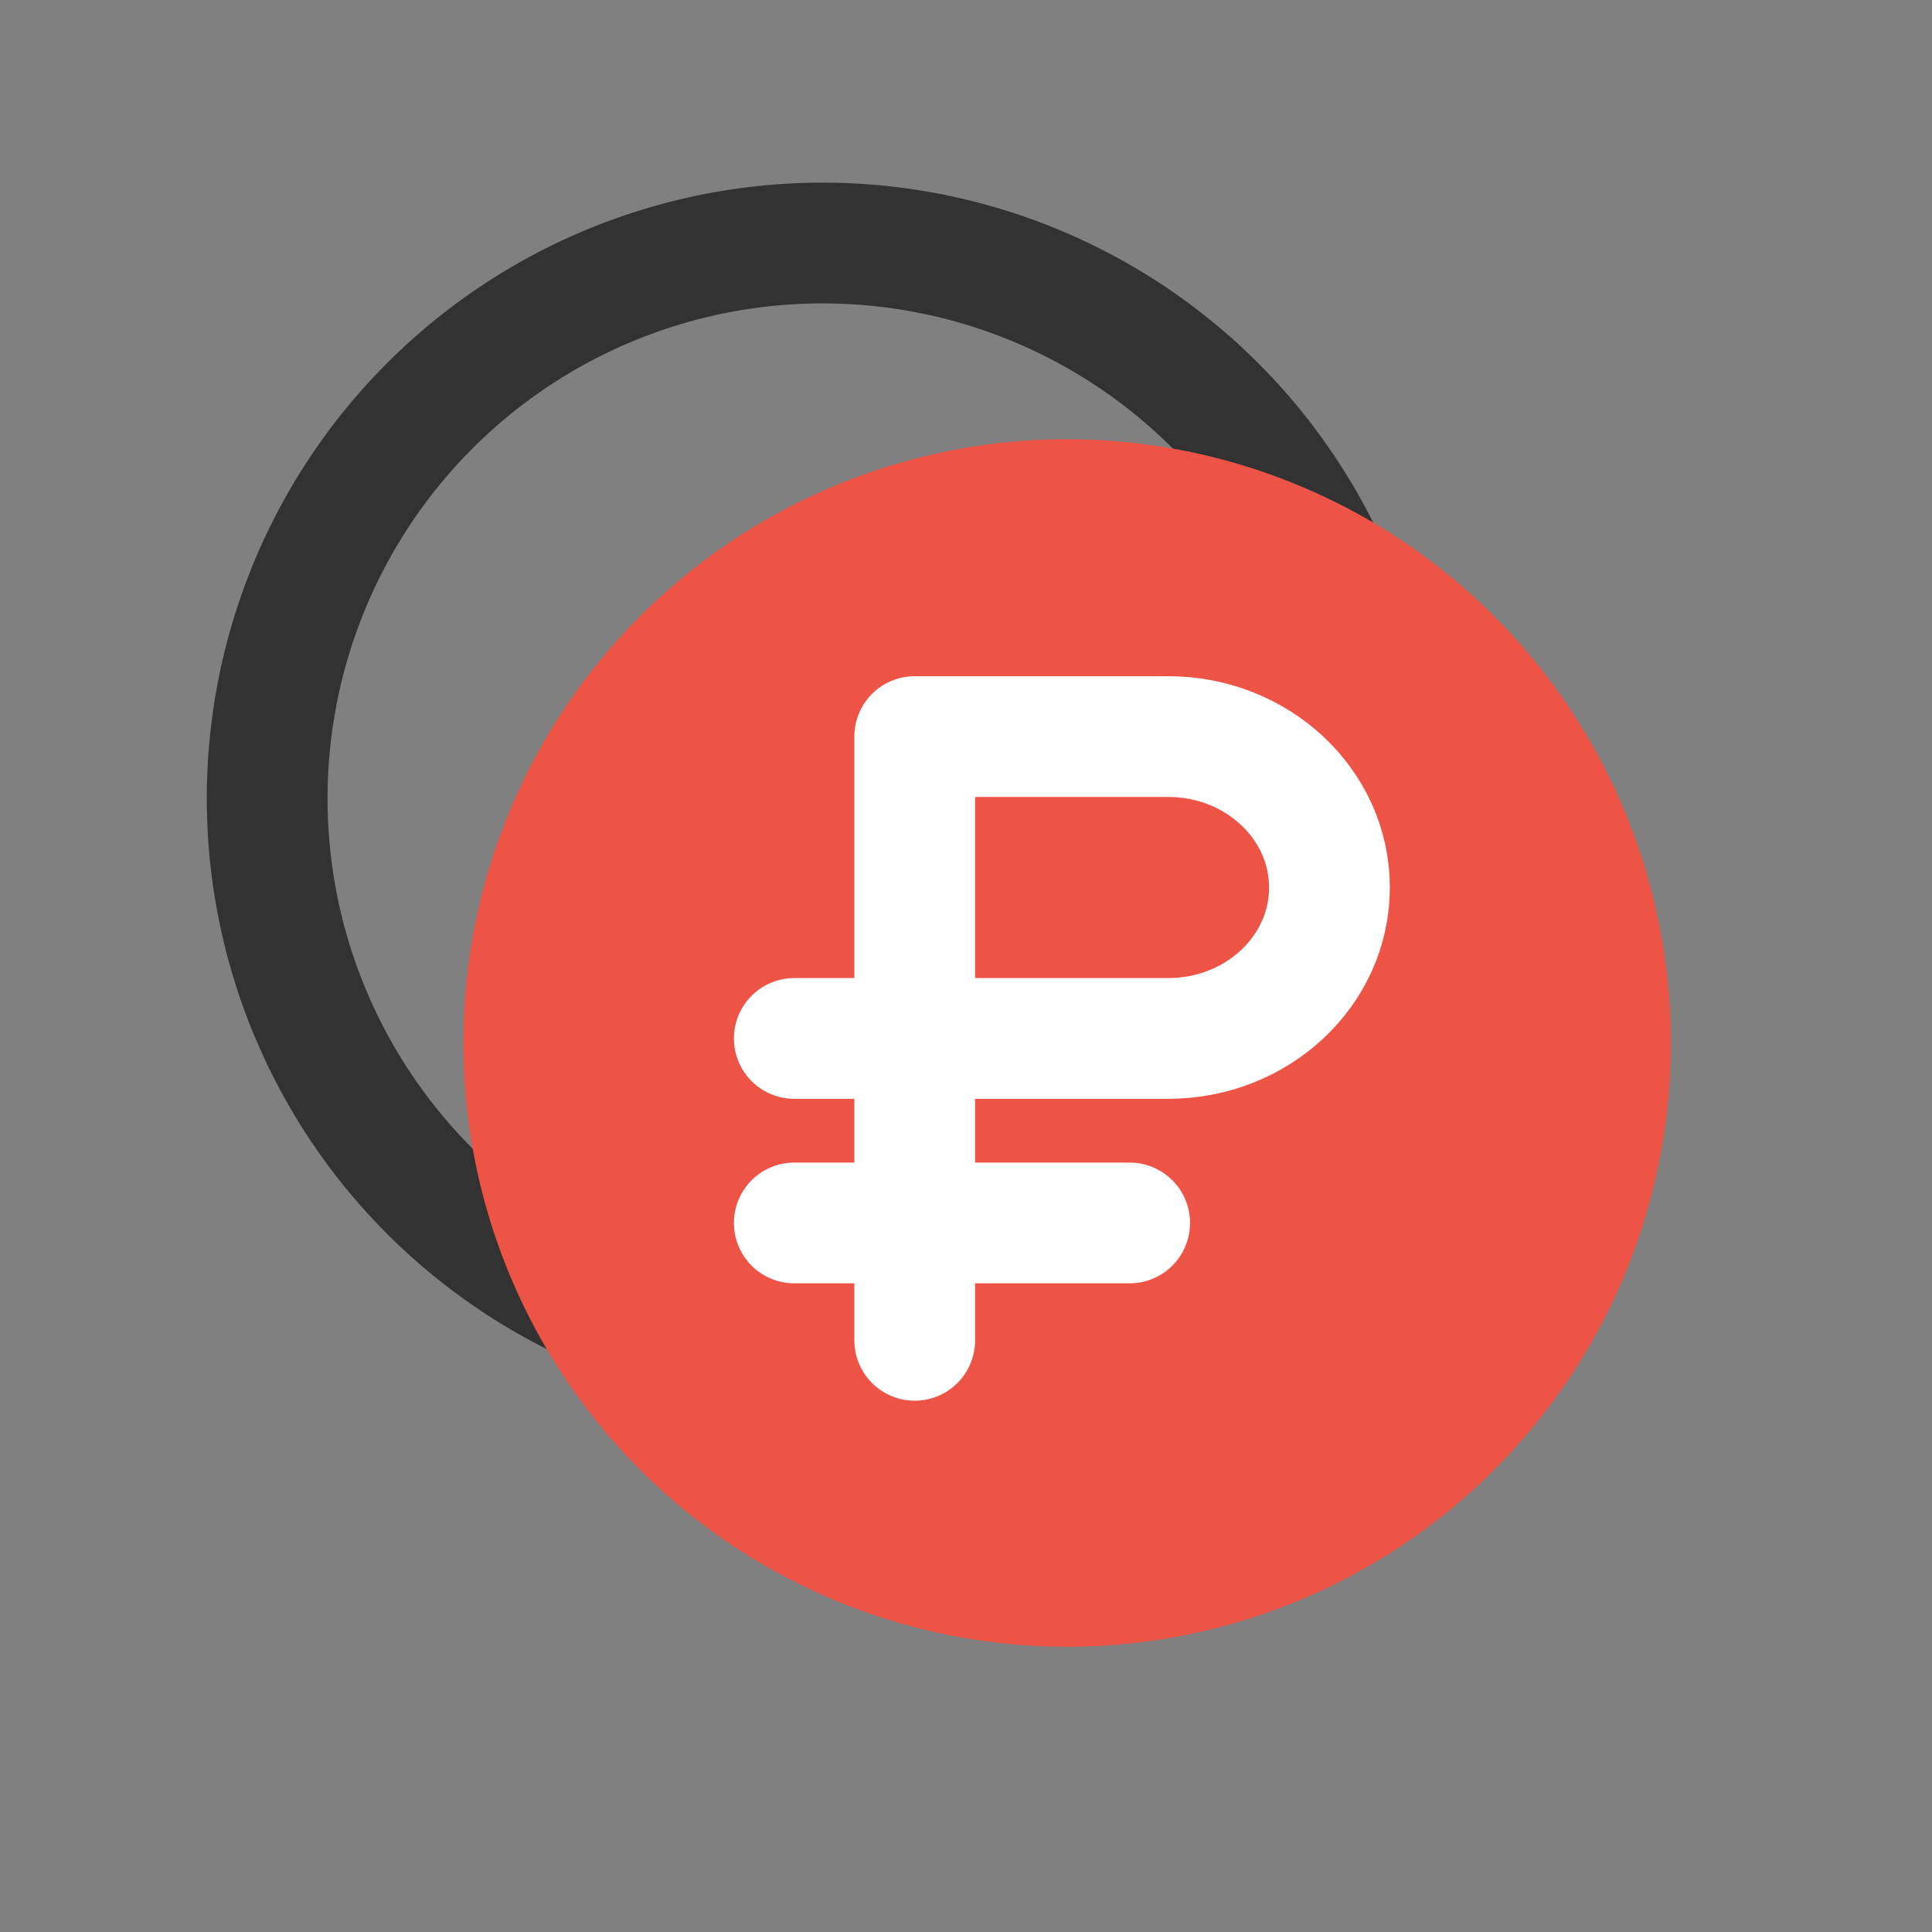 <svg xmlns="http://www.w3.org/2000/svg" width="24" height="24" fill="none"><rect width="100%" height="100%" fill="#808080" stroke="none"/><path stroke="#323232" stroke-linecap="round" stroke-linejoin="round" stroke-width="1.5" d="M15.079 5.021a6.9 6.9 0 1 1-9.758 9.758 6.9 6.9 0 0 1 9.758-9.758Z"/><path fill="#EE5446" d="M18.503 7.597A7.5 7.5 0 1 1 7.897 18.203 7.5 7.5 0 0 1 18.503 7.597Z"/><path stroke="#fff" stroke-linecap="round" stroke-linejoin="round" stroke-width="1.5" d="M11.363 16.65v-7.5h3.148c1.107 0 2.004.84 2.004 1.875 0 1.036-.897 1.875-2.004 1.875M14.508 12.9H9.867M14.033 15.192H9.867"/></svg>